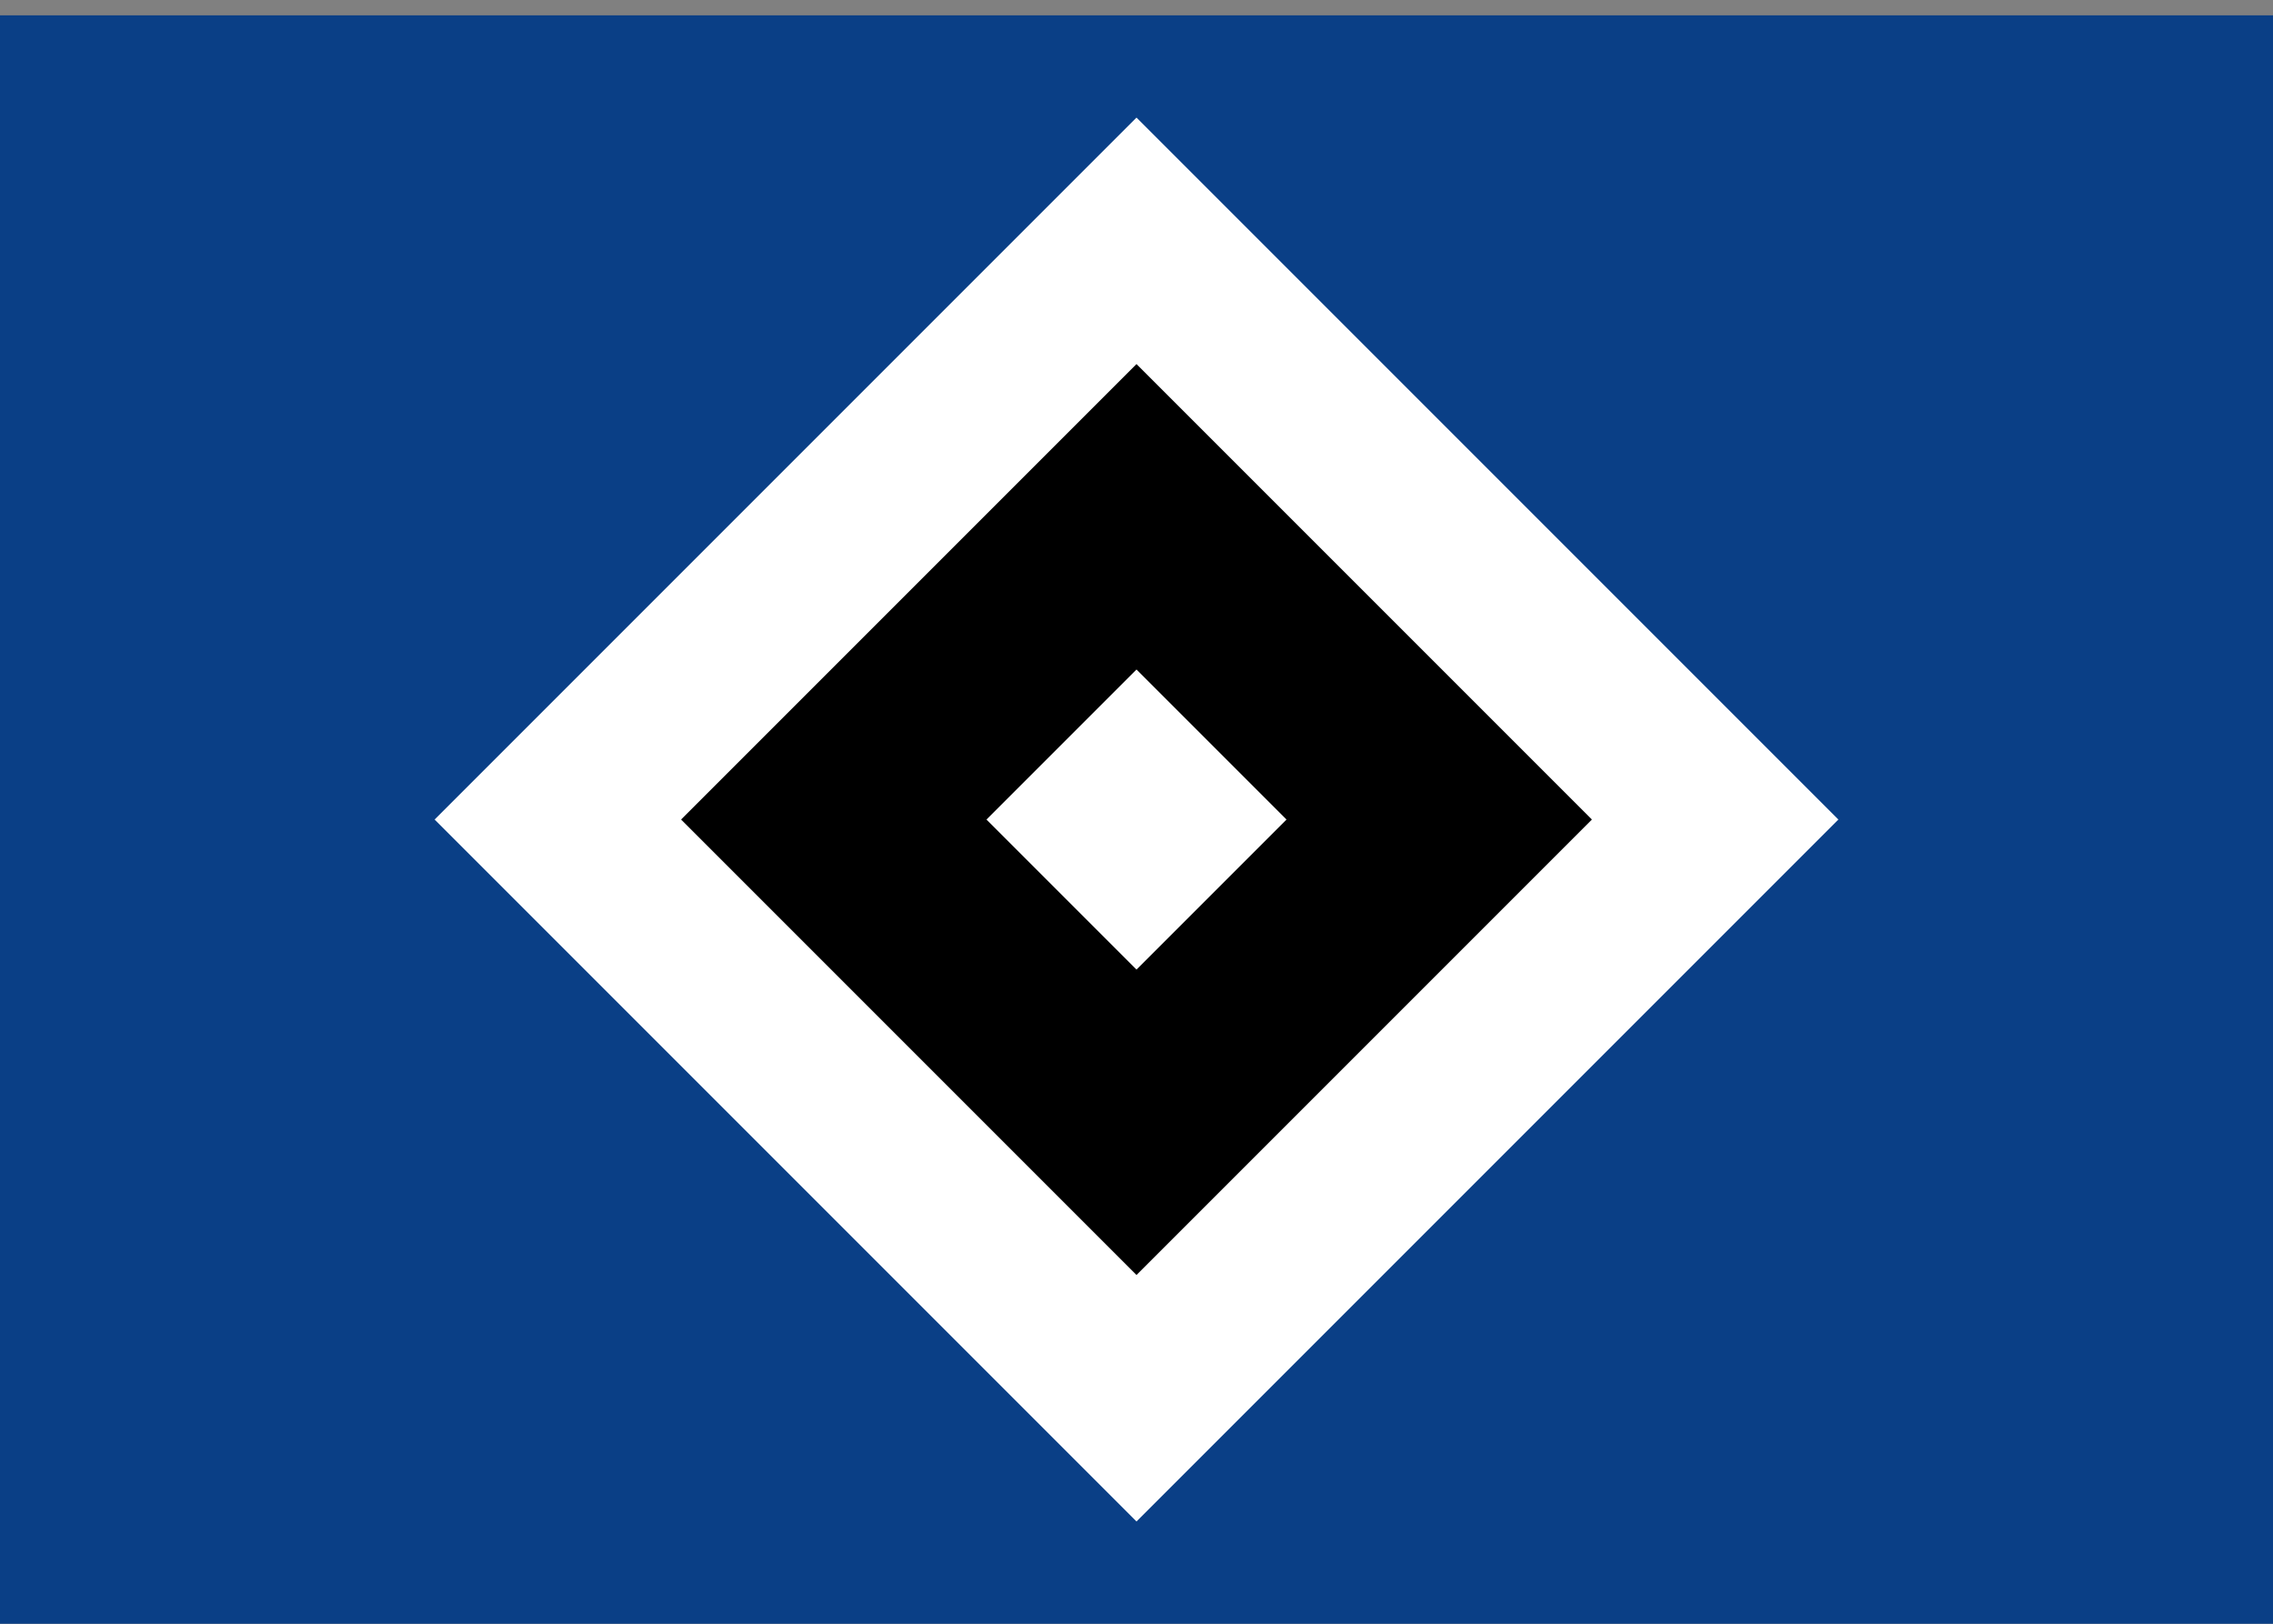 <?xml version="1.0" encoding="UTF-8" standalone="no"?>
<!-- Created with Inkscape (http://www.inkscape.org/) -->

<svg
   xmlns:dc="http://purl.org/dc/elements/1.1/"
   xmlns:cc="http://creativecommons.org/ns#"
   xmlns:rdf="http://www.w3.org/1999/02/22-rdf-syntax-ns#"
   xmlns:svg="http://www.w3.org/2000/svg"
   xmlns="http://www.w3.org/2000/svg"
   version="1.1"
   width="280"
   height="200"
   viewBox="-212 -150 140 100"
   id="svg2">
  <rect x="-212" y="-150" width="140" height="100" fill="#808080" stroke="none"/>
  <defs
     id="defs14" />
  <rect
     width="140"
     height="99.057"
     x="-212"
     y="-149.057"
     id="rect4"
     style="fill:#0a3f86;stroke:none" />
  <polygon
     points="131,0 0,131 -131,0 0,-131 "
     transform="matrix(0.33,0,0,0.33,-142,-99.528)"
     id="polygon6"
     style="fill:#ffffff;stroke:none" />
  <polygon
     points="85,0 0,85 -85,0 0,-85 "
     transform="matrix(0.33,0,0,0.33,-142,-99.528)"
     id="polygon8"
     style="fill:#000000;stroke:none" />
  <polygon
     points="28,0 0,28 -28,0 0,-28 "
     transform="matrix(0.33,0,0,0.33,-142,-99.528)"
     id="polygon10"
     style="fill:#ffffff;stroke:none" />
</svg>
